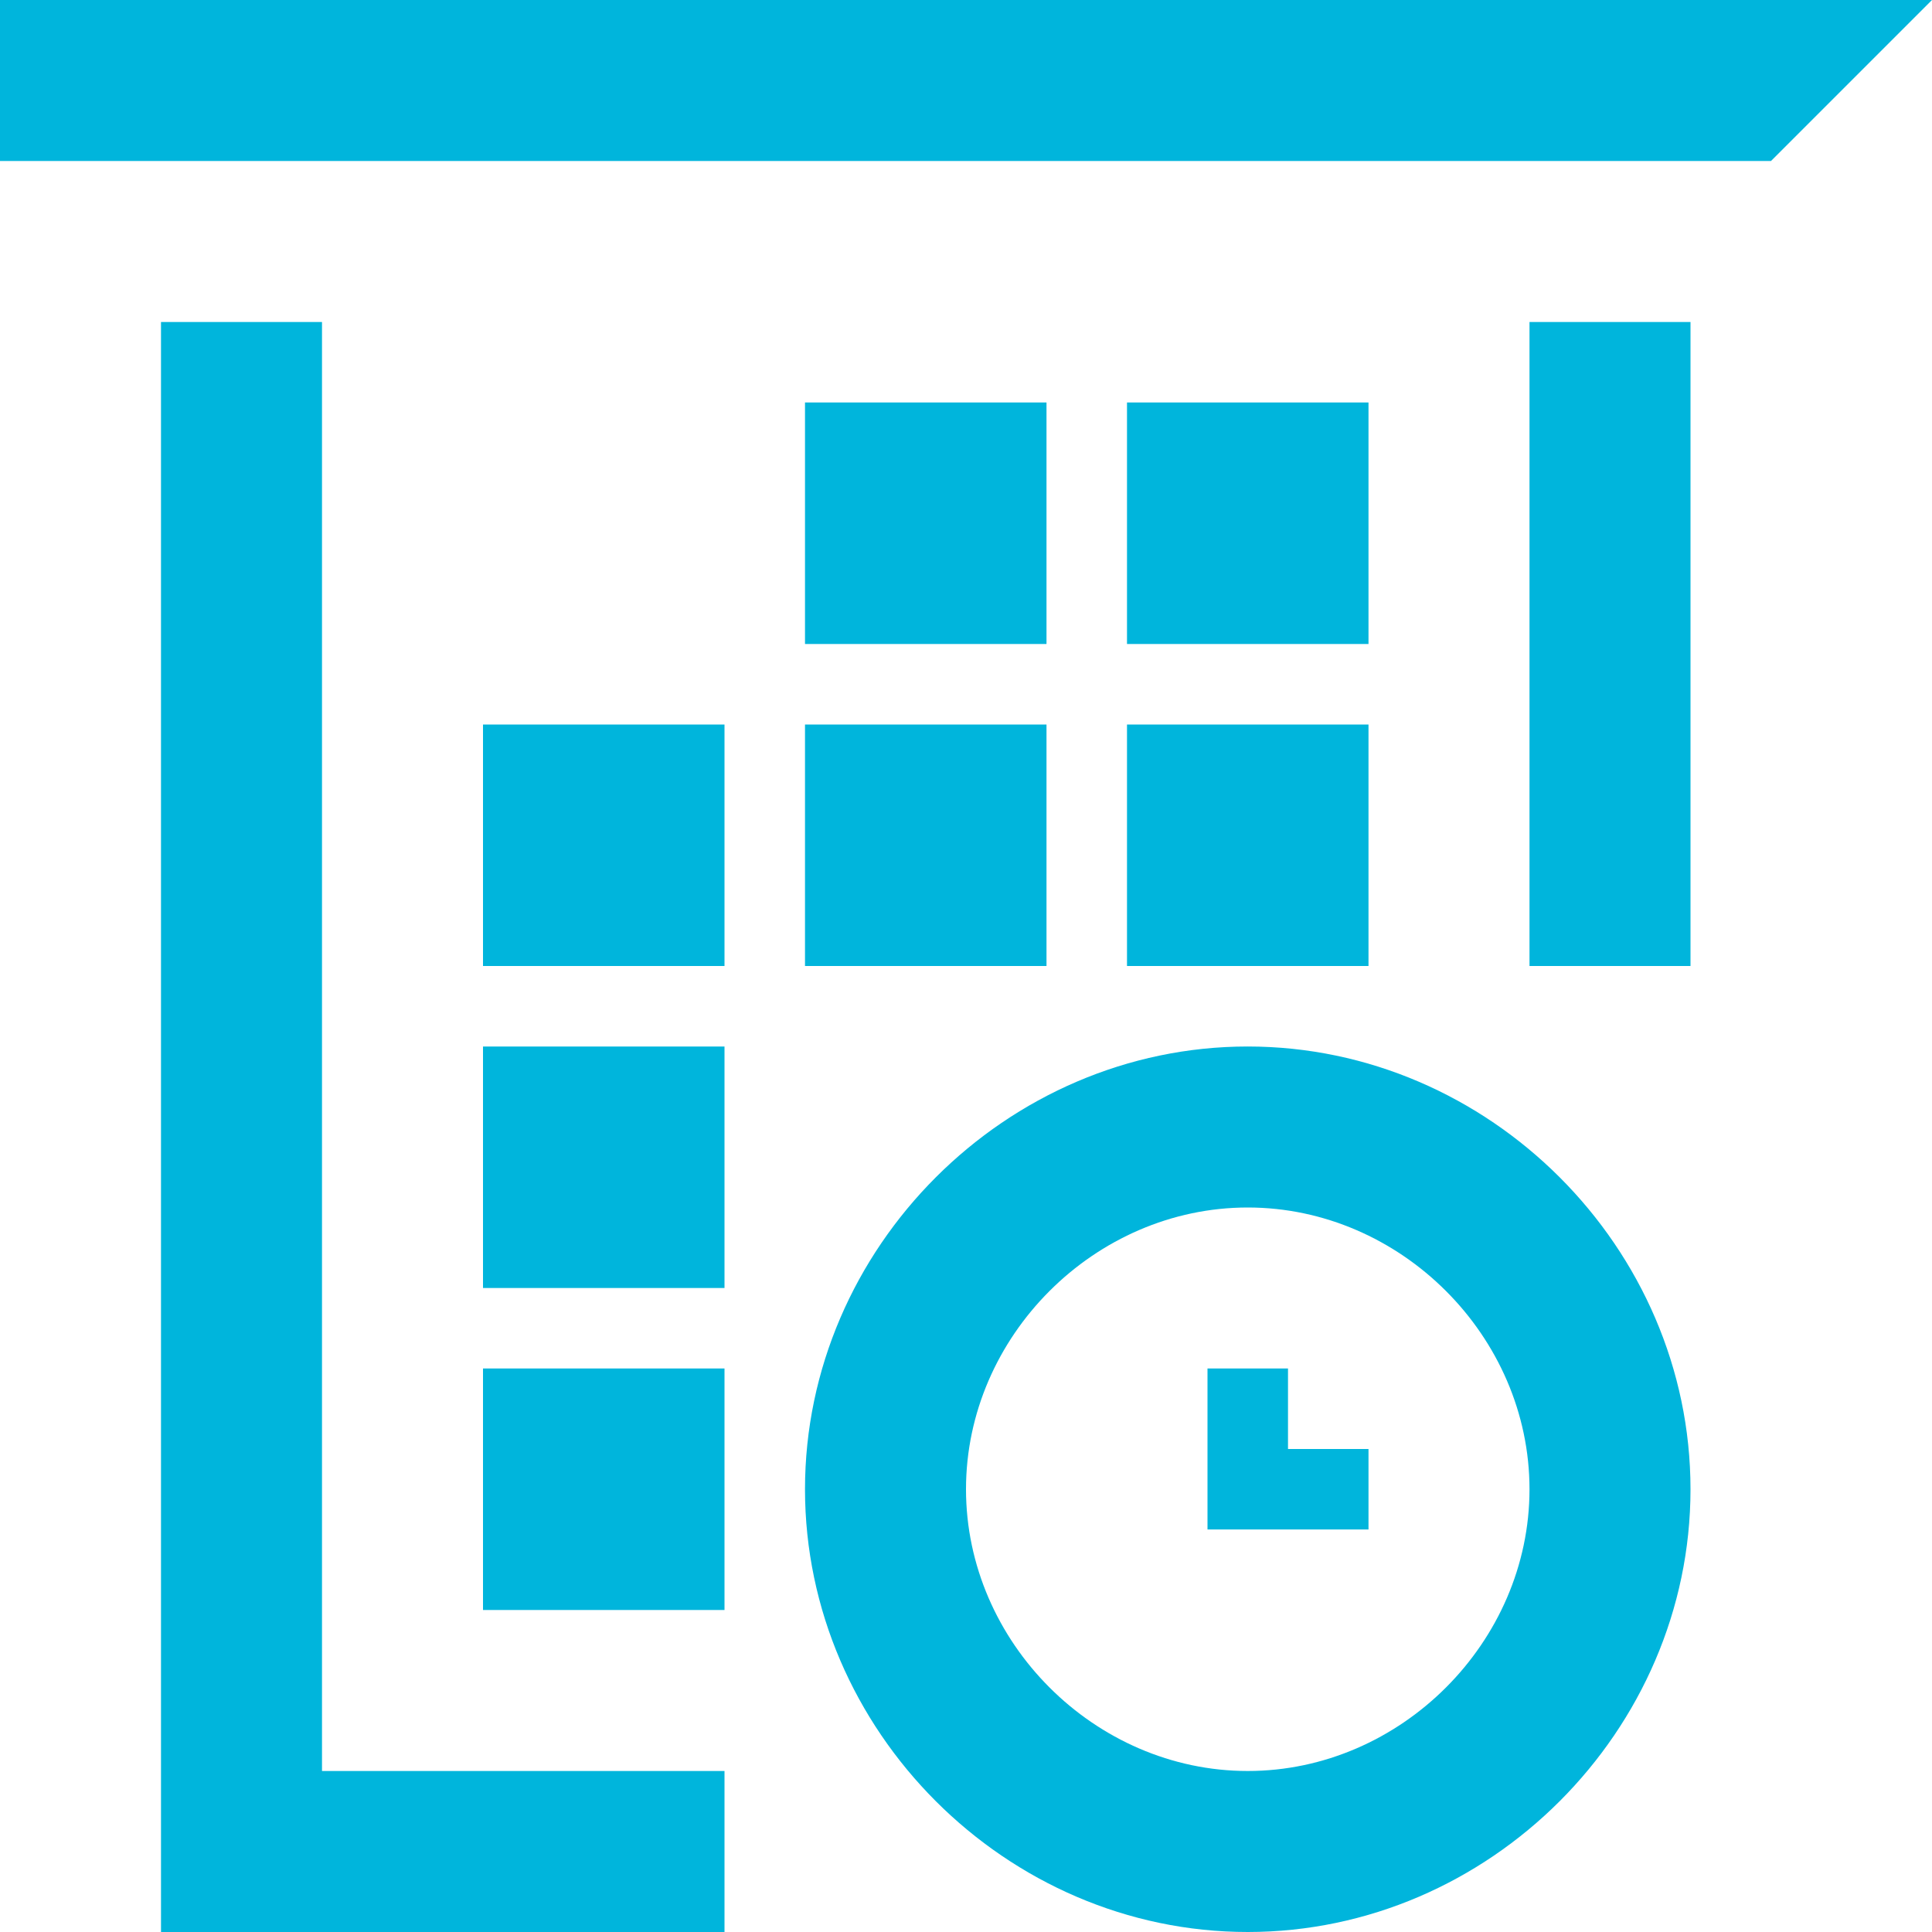 <?xml version="1.0" encoding="utf-8"?>
<!-- Generator: Adobe Illustrator 20.0.0, SVG Export Plug-In . SVG Version: 6.00 Build 0)  -->
<svg version="1.1" id="Layer_1" xmlns="http://www.w3.org/2000/svg" xmlns:xlink="http://www.w3.org/1999/xlink" x="0px" y="0px"
	 viewBox="0 0 24 24" style="enable-background:new 0 0 24 24;" xml:space="preserve">
<style type="text/css">
	.st0{fill:#00b5dc;}
</style>
<path class="st0" d="M13,8h-3V5h3V8z M17,5h-3v3h3V5z M9,9H6v3h3V9z M13,9h-3v3h3V9z M17,9h-3v3h3V9z M9,13H6v3h3V13z M9,17H6v3h3
	V17z M21,4h-2v8h2V4z M4,22V4H2v20h7v-2H4z M0,2h22l2-2H0V2z M21,18.5c0,3-2.5,5.5-5.5,5.5c-3,0-5.5-2.5-5.5-5.5s2.5-5.5,5.5-5.5
	C18.5,13,21,15.5,21,18.5z M19,18.5c0-1.9-1.6-3.5-3.5-3.5S12,16.6,12,18.5s1.6,3.5,3.5,3.5S19,20.4,19,18.5z M16,18v-1h-1v2h2v-1
	H16z"/>
</svg>
